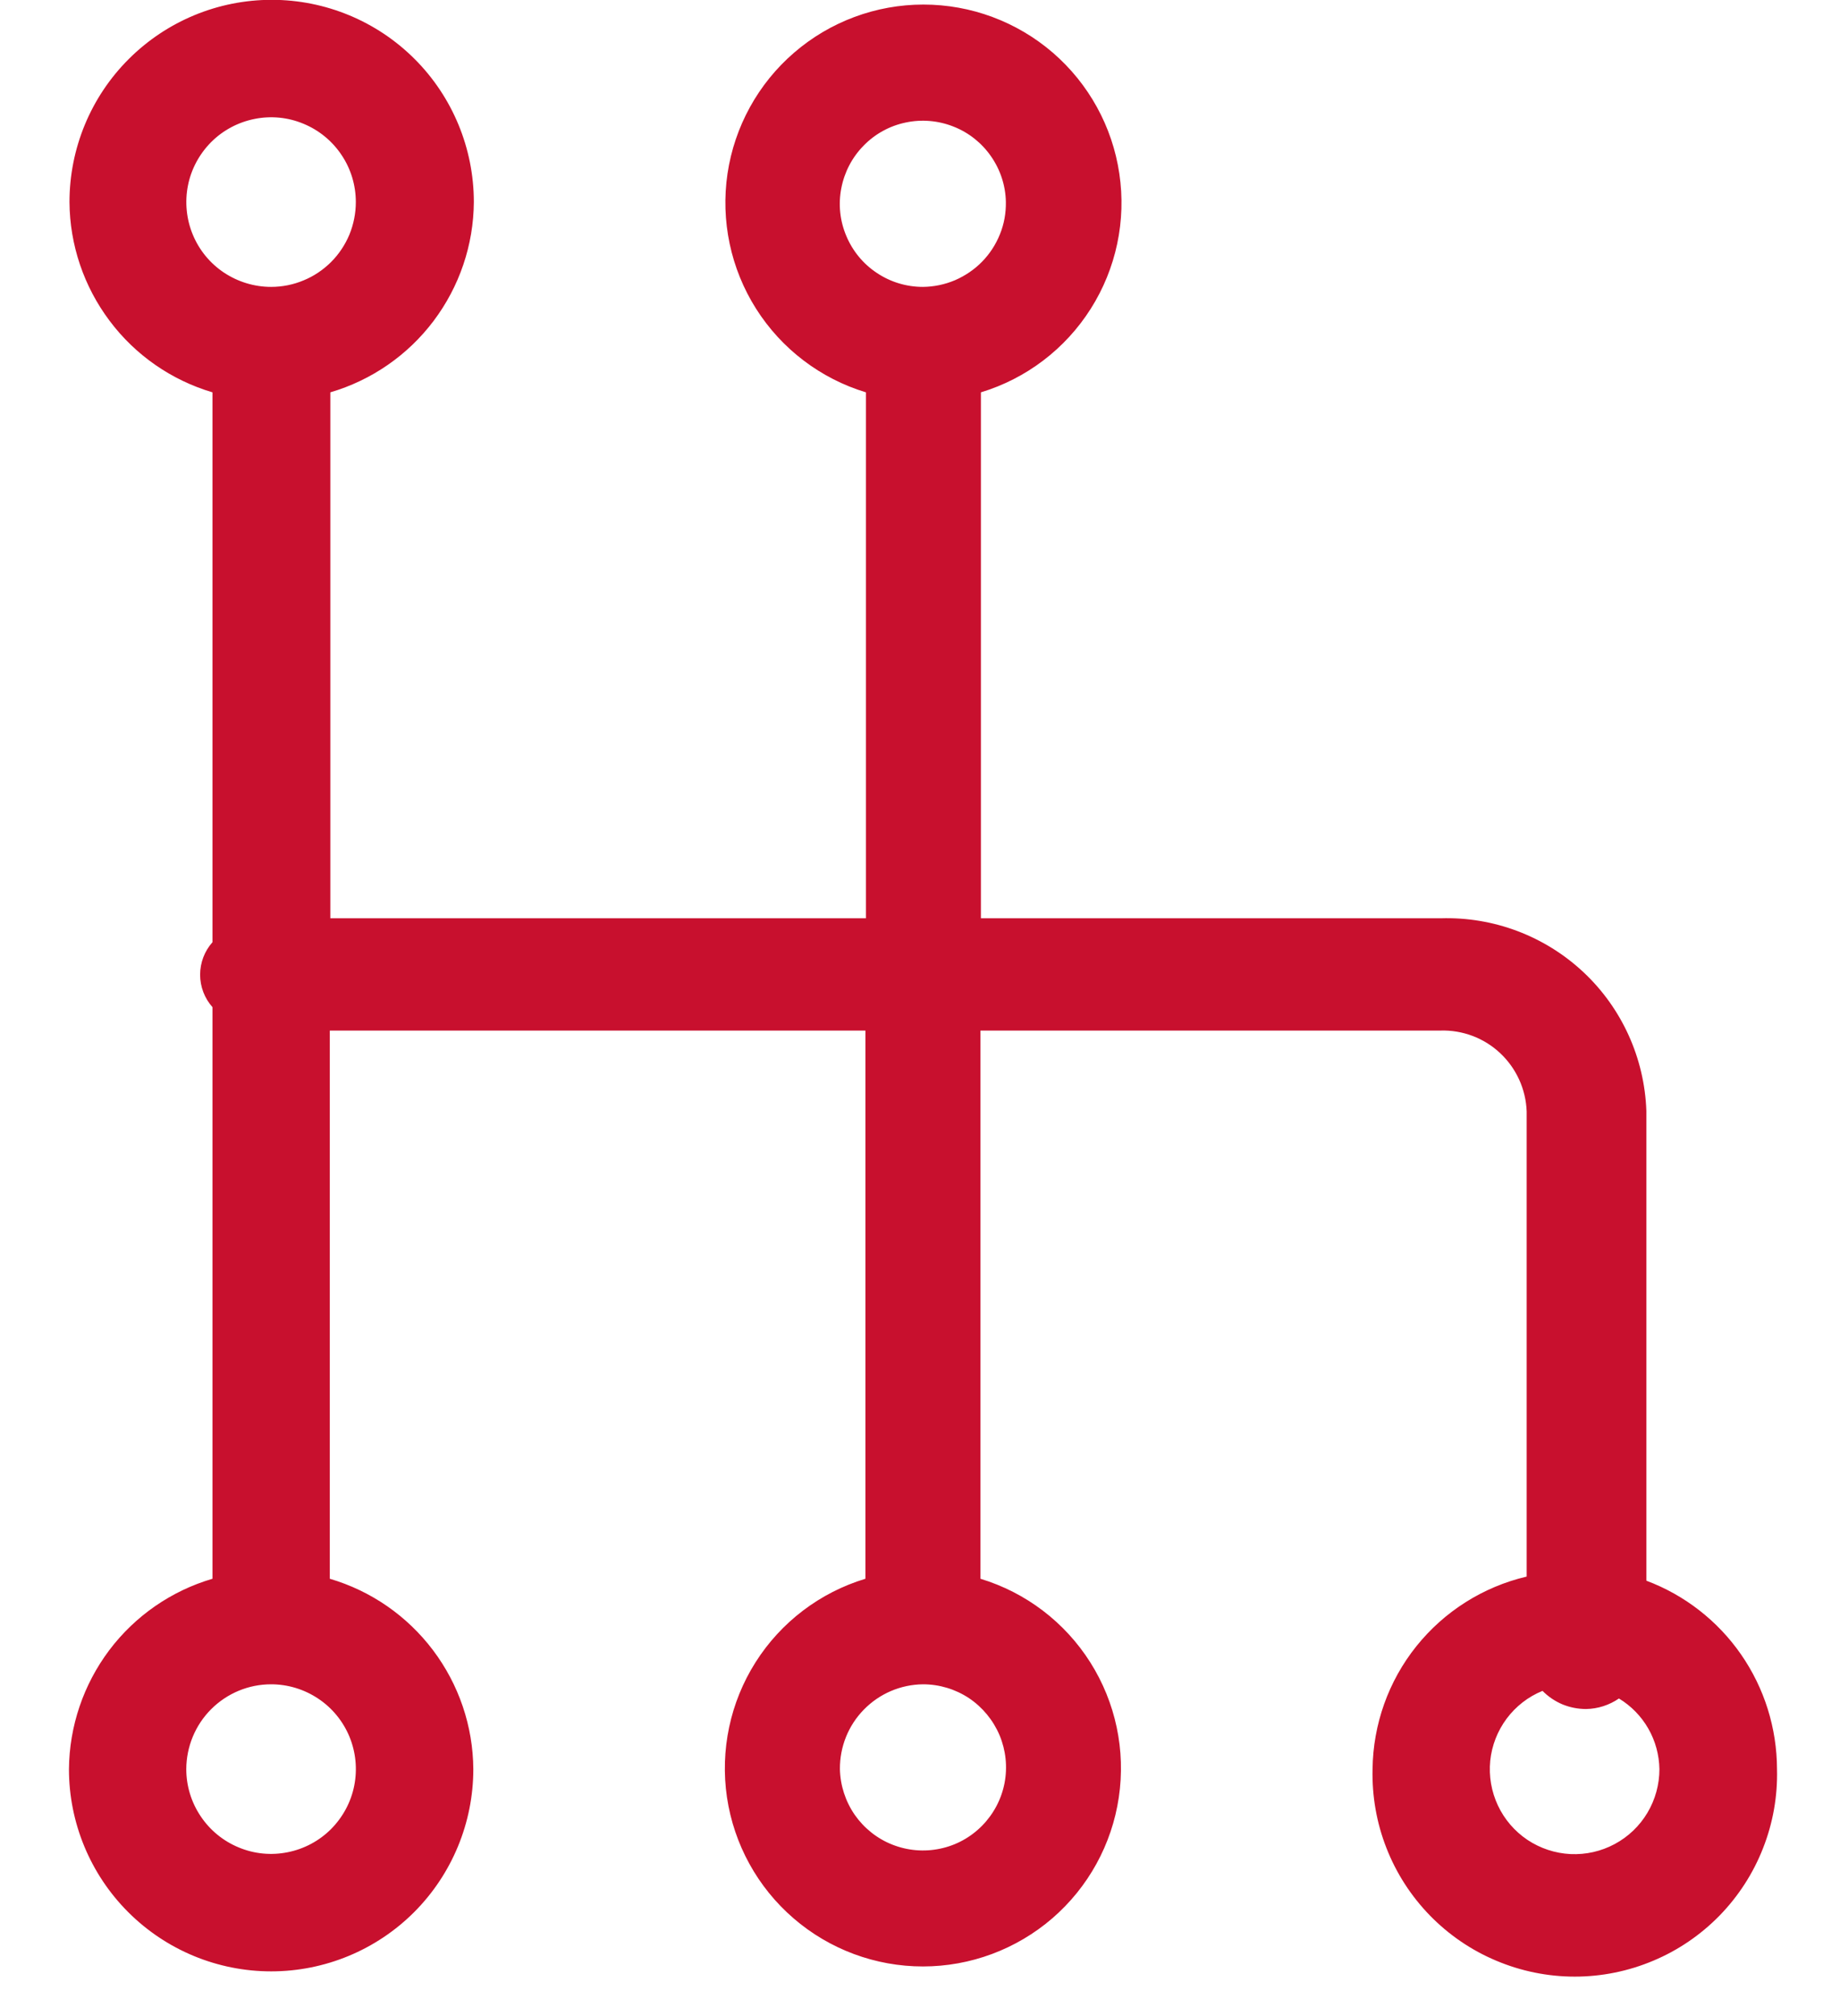 <svg width="21" height="23" viewBox="0 0 21 23" fill="none" xmlns="http://www.w3.org/2000/svg">
<path fill-rule="evenodd" clip-rule="evenodd" d="M20.281 20.183C20.289 20.491 20.235 20.797 20.122 21.084C20.01 21.371 19.841 21.632 19.626 21.853C19.411 22.073 19.154 22.249 18.87 22.368C18.586 22.488 18.281 22.55 17.973 22.55C17.665 22.55 17.36 22.488 17.076 22.368C16.792 22.249 16.535 22.073 16.32 21.853C16.105 21.632 15.936 21.371 15.824 21.084C15.711 20.797 15.658 20.491 15.665 20.183C15.671 19.672 15.846 19.179 16.165 18.781C16.484 18.383 16.927 18.103 17.424 17.986V12.68C17.415 12.427 17.306 12.188 17.122 12.015C16.938 11.842 16.692 11.749 16.439 11.757H11.19V18.011C11.708 18.168 12.153 18.506 12.443 18.964C12.733 19.422 12.849 19.969 12.769 20.505C12.69 21.041 12.42 21.531 12.01 21.885C11.599 22.239 11.075 22.434 10.533 22.434C9.991 22.434 9.467 22.239 9.057 21.885C8.646 21.531 8.377 21.041 8.297 20.505C8.218 19.969 8.333 19.422 8.623 18.964C8.913 18.506 9.358 18.168 9.877 18.011V11.757H3.764V18.011C4.234 18.149 4.647 18.435 4.942 18.826C5.237 19.217 5.399 19.693 5.402 20.183C5.402 20.794 5.159 21.381 4.727 21.814C4.294 22.247 3.707 22.49 3.095 22.49C2.483 22.49 1.896 22.247 1.463 21.814C1.03 21.381 0.787 20.794 0.787 20.183C0.791 19.693 0.953 19.217 1.247 18.826C1.542 18.435 1.955 18.149 2.425 18.011V11.49C2.334 11.388 2.284 11.256 2.284 11.12C2.284 10.983 2.334 10.851 2.425 10.749V4.476C1.956 4.337 1.544 4.051 1.251 3.66C0.957 3.269 0.796 2.794 0.793 2.305C0.793 1.693 1.036 1.106 1.469 0.674C1.902 0.241 2.489 -0.002 3.101 -0.002C3.713 -0.002 4.3 0.241 4.733 0.674C5.165 1.106 5.408 1.693 5.408 2.305C5.405 2.795 5.243 3.271 4.948 3.662C4.653 4.053 4.24 4.338 3.77 4.476V10.476H9.883V4.476C9.364 4.319 8.919 3.98 8.629 3.522C8.339 3.064 8.224 2.517 8.303 1.981C8.383 1.445 8.652 0.955 9.063 0.601C9.473 0.247 9.997 0.052 10.539 0.052C11.081 0.052 11.605 0.247 12.016 0.601C12.426 0.955 12.696 1.445 12.775 1.981C12.855 2.517 12.739 3.064 12.449 3.522C12.159 3.98 11.714 4.319 11.195 4.476V10.476H16.445C17.047 10.458 17.632 10.679 18.072 11.091C18.511 11.502 18.769 12.072 18.79 12.674V18.033C19.227 18.197 19.605 18.491 19.871 18.875C20.137 19.259 20.28 19.715 20.281 20.183ZM9.586 20.183C9.59 20.369 9.649 20.55 9.755 20.704C9.862 20.857 10.011 20.976 10.184 21.044C10.358 21.113 10.548 21.129 10.731 21.09C10.913 21.052 11.08 20.96 11.211 20.826C11.341 20.693 11.43 20.524 11.465 20.341C11.5 20.157 11.48 19.968 11.408 19.796C11.335 19.624 11.214 19.477 11.059 19.373C10.903 19.27 10.721 19.215 10.534 19.215C10.28 19.218 10.038 19.321 9.86 19.503C9.682 19.684 9.584 19.928 9.586 20.183ZM2.126 20.183C2.126 20.374 2.183 20.561 2.29 20.72C2.396 20.879 2.547 21.003 2.724 21.076C2.901 21.15 3.095 21.169 3.283 21.131C3.47 21.094 3.643 21.002 3.778 20.867C3.913 20.731 4.006 20.559 4.043 20.371C4.08 20.183 4.061 19.989 3.988 19.812C3.915 19.636 3.791 19.484 3.631 19.378C3.472 19.272 3.285 19.215 3.094 19.215C2.838 19.215 2.592 19.317 2.41 19.499C2.229 19.68 2.127 19.926 2.126 20.183ZM4.061 2.305C4.061 2.114 4.005 1.927 3.898 1.768C3.792 1.609 3.641 1.485 3.464 1.412C3.287 1.338 3.093 1.319 2.905 1.357C2.718 1.394 2.545 1.486 2.41 1.621C2.275 1.757 2.182 1.929 2.145 2.117C2.108 2.304 2.127 2.499 2.2 2.676C2.273 2.853 2.397 3.004 2.556 3.11C2.716 3.216 2.903 3.273 3.094 3.273C3.221 3.273 3.347 3.248 3.464 3.199C3.582 3.151 3.688 3.079 3.778 2.99C3.868 2.9 3.939 2.793 3.988 2.676C4.036 2.558 4.061 2.433 4.061 2.305ZM11.48 2.305C11.477 2.119 11.418 1.938 11.311 1.784C11.205 1.631 11.056 1.512 10.882 1.444C10.708 1.375 10.518 1.359 10.336 1.398C10.153 1.436 9.986 1.528 9.856 1.662C9.725 1.795 9.637 1.964 9.602 2.147C9.566 2.33 9.586 2.52 9.659 2.692C9.731 2.864 9.852 3.011 10.008 3.114C10.163 3.218 10.346 3.273 10.533 3.273C10.658 3.272 10.783 3.246 10.899 3.197C11.014 3.147 11.12 3.076 11.208 2.986C11.296 2.896 11.365 2.79 11.412 2.673C11.46 2.556 11.482 2.431 11.48 2.305ZM18.477 19.377C18.366 19.453 18.236 19.495 18.102 19.497C18.009 19.497 17.918 19.479 17.832 19.444C17.747 19.408 17.67 19.356 17.605 19.29C17.442 19.356 17.301 19.466 17.196 19.606C17.091 19.747 17.026 19.913 17.008 20.088C16.991 20.263 17.021 20.439 17.096 20.598C17.17 20.756 17.287 20.892 17.433 20.99C17.579 21.087 17.748 21.143 17.924 21.152C18.099 21.16 18.273 21.121 18.428 21.038C18.583 20.955 18.712 20.832 18.802 20.681C18.892 20.53 18.939 20.358 18.939 20.183C18.936 20.02 18.893 19.861 18.812 19.72C18.731 19.579 18.616 19.461 18.477 19.377Z" fill="#C8102E"/>
</svg>

